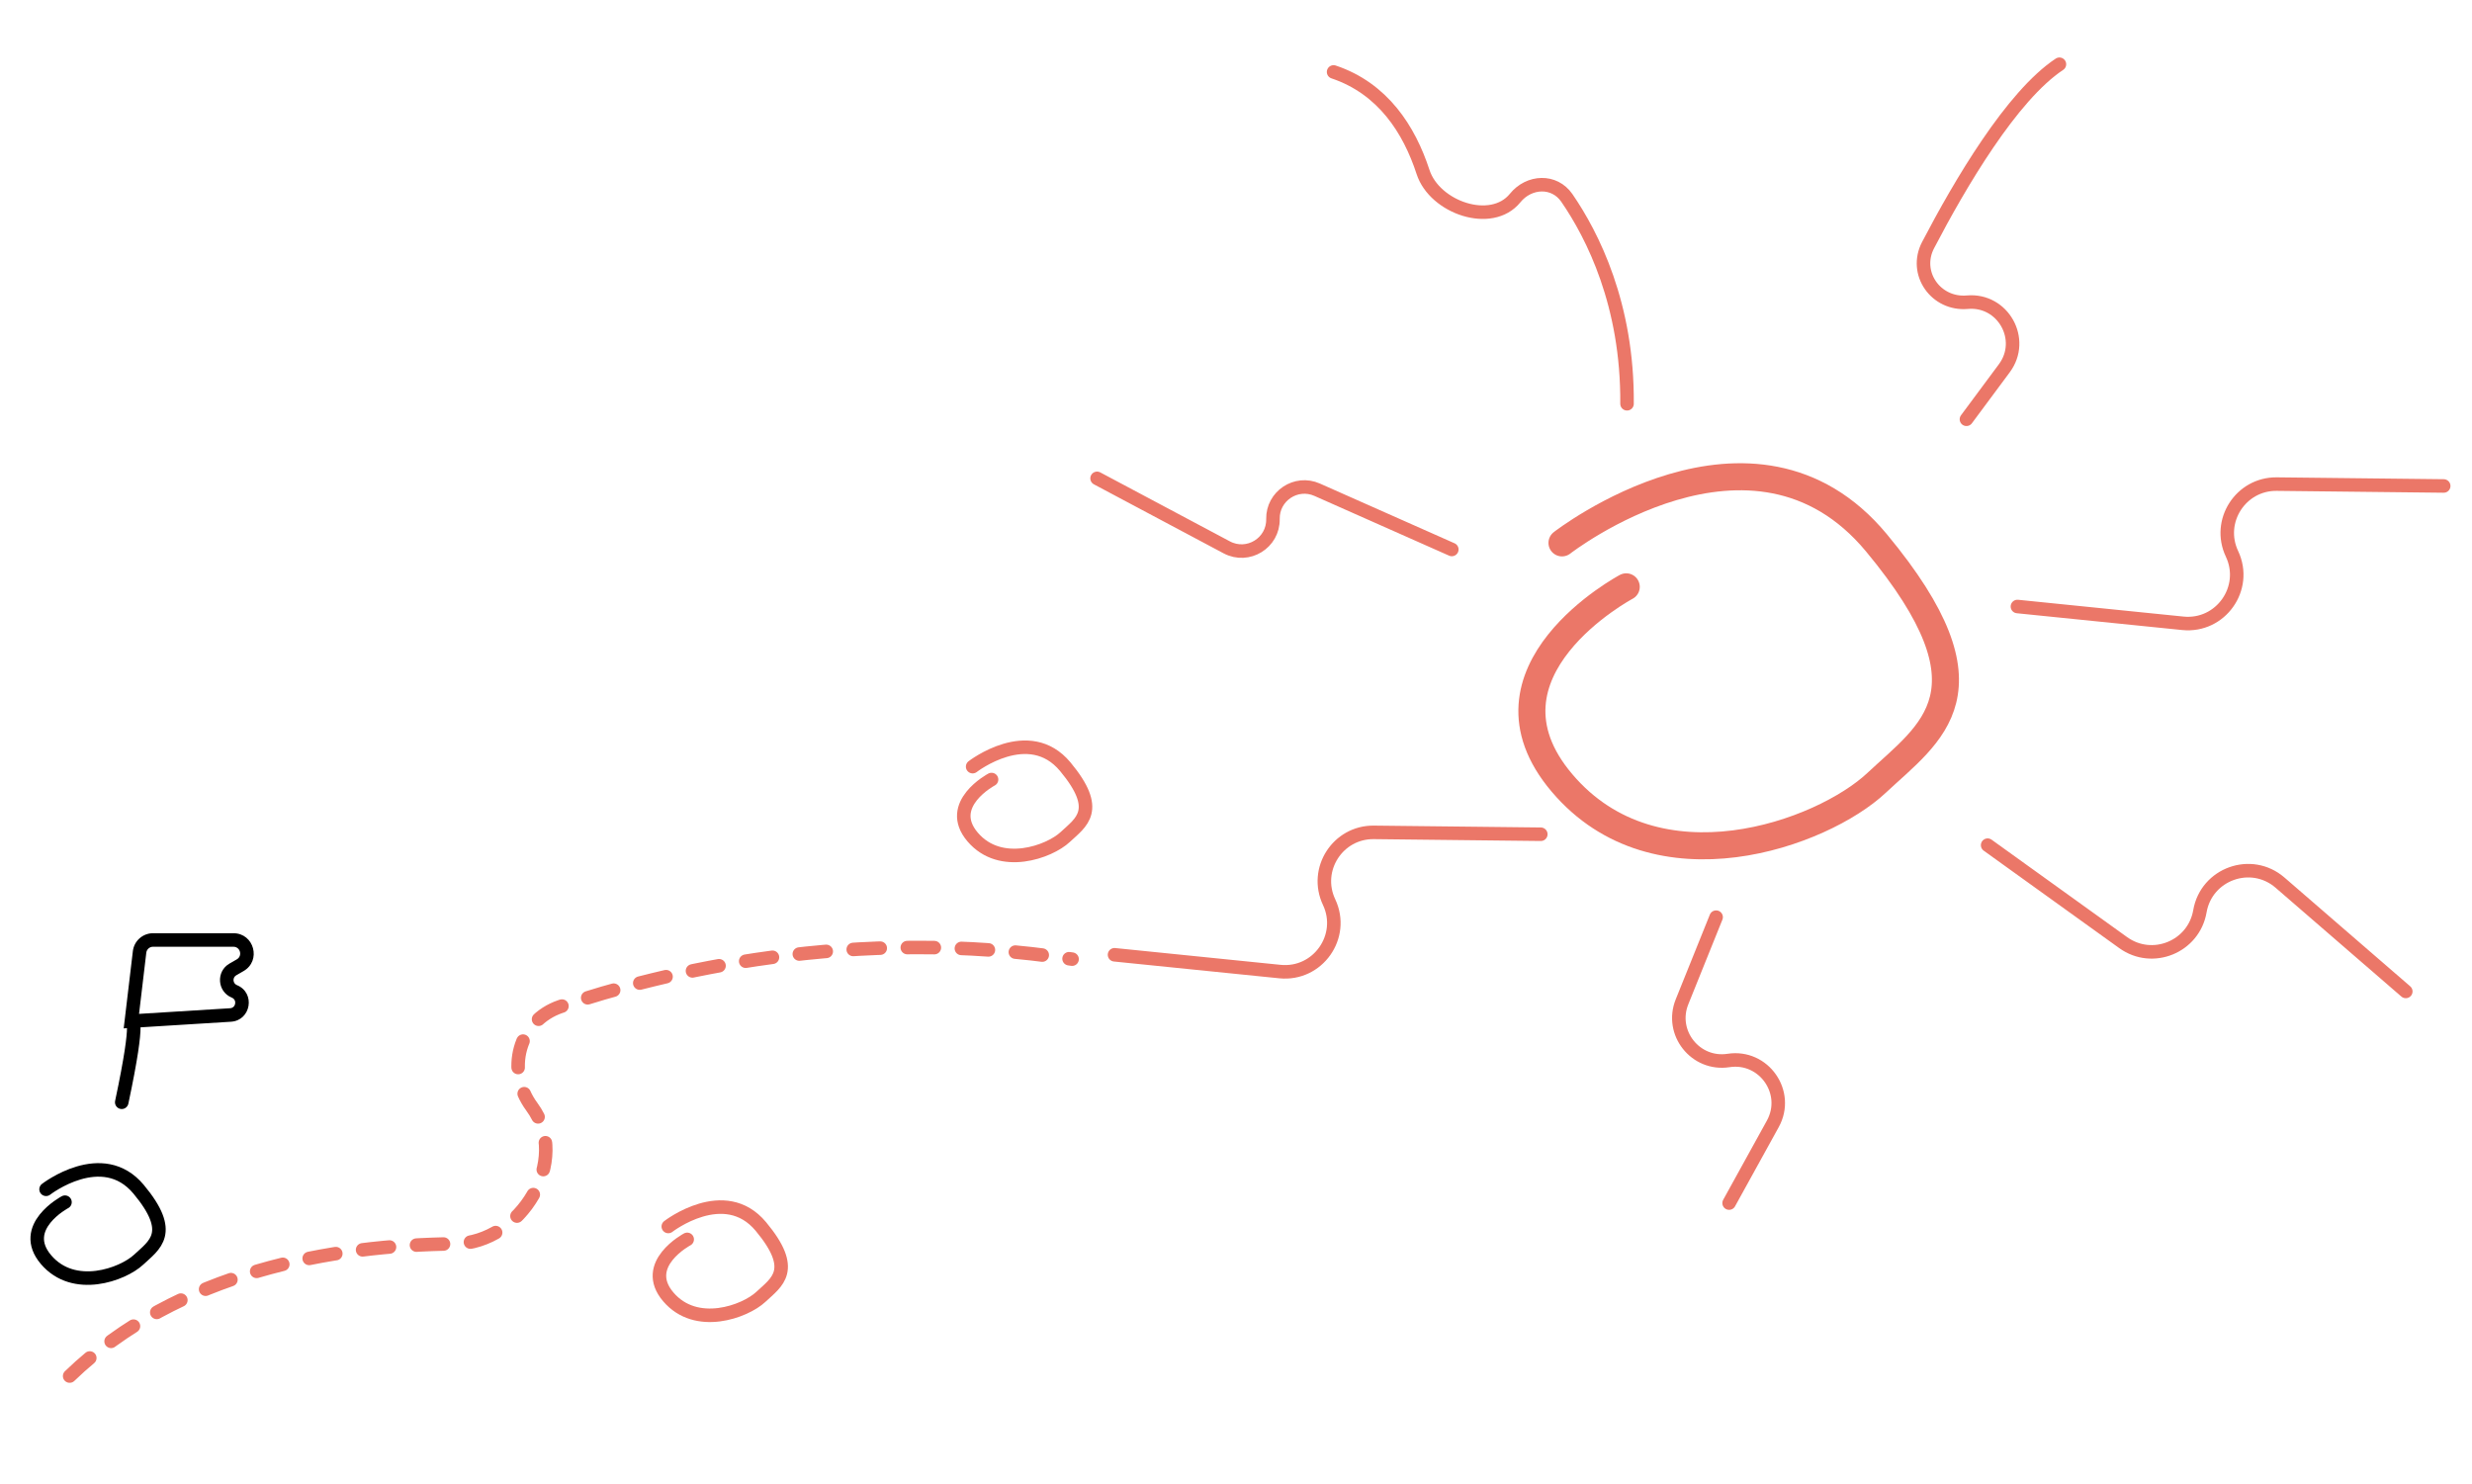 <svg width="731" height="439" viewBox="0 0 731 439" fill="none" xmlns="http://www.w3.org/2000/svg">
<path d="M13.621 351.733C13.621 351.733 30.253 338.833 40.998 351.733C51.743 364.633 45.708 368.151 40.998 372.549C36.288 376.946 21.863 382.223 13.621 372.549C5.378 362.874 19.214 355.545 19.214 355.545" stroke="black" stroke-width="4" stroke-linecap="round"/>
<path d="M461.9 160.556C461.9 160.556 518.4 116.556 554.9 160.556C591.4 204.556 570.9 216.556 554.9 231.556C538.9 246.555 489.901 264.555 461.9 231.556C433.899 198.556 480.9 173.556 480.9 173.556" stroke="#EB7768" stroke-width="8" stroke-linecap="round"/>
<path d="M609 19C594.888 28.36 579.597 54.388 570.156 72.494C565.831 80.789 572.453 90.203 581.771 89.376V89.376C592.317 88.439 599.016 100.405 592.705 108.906L581.5 124" stroke="#EB7768" stroke-width="4" stroke-linecap="round"/>
<path d="M394.357 21.277C408.958 26.173 416.722 38.331 420.81 50.872C424.246 61.412 441.048 67.189 448.033 58.58V58.58C452.167 53.483 459.628 53.142 463.345 58.55C470.921 69.572 481.367 90.121 481.133 119.415" stroke="#EB7768" stroke-width="4" stroke-linecap="round"/>
<path d="M722.633 143.726L673.263 143.172C662.591 143.052 655.474 154.14 660.026 163.793V163.793C664.824 173.964 656.681 185.476 645.493 184.341L596.577 179.374" stroke="#EB7768" stroke-width="4" stroke-linecap="round"/>
<path d="M455.635 246.726L406.264 246.172C395.593 246.052 388.475 257.14 393.028 266.793V266.793C397.826 276.964 389.683 288.476 378.494 287.341L329.579 282.374" stroke="#EB7768" stroke-width="4" stroke-linecap="round"/>
<path d="M429.318 162.505L389.492 144.833C383.277 142.076 376.302 146.706 376.43 153.503V153.503C376.563 160.592 369.03 165.213 362.771 161.883L324.415 141.474" stroke="#EB7768" stroke-width="4" stroke-linecap="round"/>
<path d="M587.768 249.958L627.855 278.781C636.52 285.011 648.717 280.026 650.537 269.51V269.51C652.455 258.429 665.735 253.686 674.239 261.045L711.419 293.218" stroke="#EB7768" stroke-width="4" stroke-linecap="round"/>
<path d="M507.477 271.248L497.393 296.288C493.704 305.447 501.388 315.139 511.147 313.638V313.638C521.6 312.03 529.347 323.122 524.24 332.382L511.318 355.808" stroke="#EB7768" stroke-width="4" stroke-linecap="round"/>
<path d="M197.621 362.733C197.621 362.733 214.253 349.833 224.998 362.733C235.743 375.633 229.708 379.151 224.998 383.549C220.288 387.946 205.864 393.223 197.621 383.549C189.378 373.874 203.214 366.545 203.214 366.545" stroke="#EB7768" stroke-width="4" stroke-linecap="round"/>
<path d="M287.621 226.733C287.621 226.733 304.253 213.833 314.998 226.733C325.743 239.633 319.708 243.151 314.998 247.549C310.288 251.946 295.864 257.223 287.621 247.549C279.378 237.874 293.214 230.545 293.214 230.545" stroke="#EB7768" stroke-width="4" stroke-linecap="round"/>
<path d="M20.596 406.967C52.776 375.964 98.568 368.25 134.571 367.862C154.153 367.651 168.906 343.105 157.284 327.343V327.343C149.445 316.712 153.282 301.89 165.797 297.666C196.037 287.459 252.366 273.713 317.029 283.667" stroke="#EB7768" stroke-width="4" stroke-linecap="round" stroke-dasharray="8 8"/>
<path d="M34.044 325.584C33.814 326.665 34.504 327.727 35.584 327.956C36.665 328.186 37.727 327.496 37.956 326.416L34.044 325.584ZM38.847 302L36.861 301.764L36.579 304.145L38.971 303.996L38.847 302ZM68.872 286.701L69.869 288.435L68.872 286.701ZM71.017 285.467L70.02 283.734L71.017 285.467ZM45.248 280H69.022V276H45.248V280ZM70.02 283.734L67.874 284.967L69.869 288.435L72.014 287.201L70.02 283.734ZM37.956 326.416C40.801 313.028 41.559 306.837 41.559 303.95C41.559 303.217 41.512 302.605 41.403 302.103C41.307 301.662 41.099 300.984 40.523 300.478C39.767 299.814 38.866 299.838 38.276 300.052C38.023 300.144 37.832 300.264 37.712 300.35C37.649 300.396 37.595 300.439 37.552 300.476C37.53 300.495 37.511 300.512 37.493 300.529C37.484 300.537 37.475 300.545 37.468 300.552C37.464 300.556 37.46 300.56 37.456 300.563C37.454 300.565 37.452 300.568 37.45 300.569C37.448 300.571 37.445 300.574 38.847 302C40.25 303.426 40.247 303.429 40.244 303.431C40.244 303.432 40.241 303.435 40.239 303.436C40.236 303.44 40.232 303.443 40.228 303.447C40.221 303.454 40.214 303.461 40.206 303.468C40.191 303.481 40.175 303.495 40.159 303.51C40.126 303.538 40.088 303.569 40.044 303.6C39.963 303.658 39.828 303.744 39.641 303.812C39.184 303.978 38.462 303.992 37.884 303.484C37.486 303.135 37.456 302.779 37.494 302.952C37.518 303.063 37.559 303.358 37.559 303.95C37.559 306.363 36.894 312.172 34.044 325.584L37.956 326.416ZM40.834 302.236L43.262 281.764L39.29 281.293L36.861 301.764L40.834 302.236ZM68.039 298.186L38.724 300.004L38.971 303.996L68.287 302.178L68.039 298.186ZM68.553 295.055C70.155 295.709 69.766 298.079 68.039 298.186L68.287 302.178C74.257 301.808 75.603 293.612 70.065 291.352L68.553 295.055ZM67.874 284.967C63.815 287.302 64.218 293.285 68.553 295.055L70.065 291.352C68.811 290.84 68.695 289.11 69.869 288.435L67.874 284.967ZM69.022 280C71.07 280 71.795 282.713 70.02 283.734L72.014 287.201C77.34 284.138 75.166 276 69.022 276V280ZM45.248 276C42.208 276 39.648 278.274 39.29 281.293L43.262 281.764C43.382 280.758 44.235 280 45.248 280V276Z" fill="black"/>
</svg>
